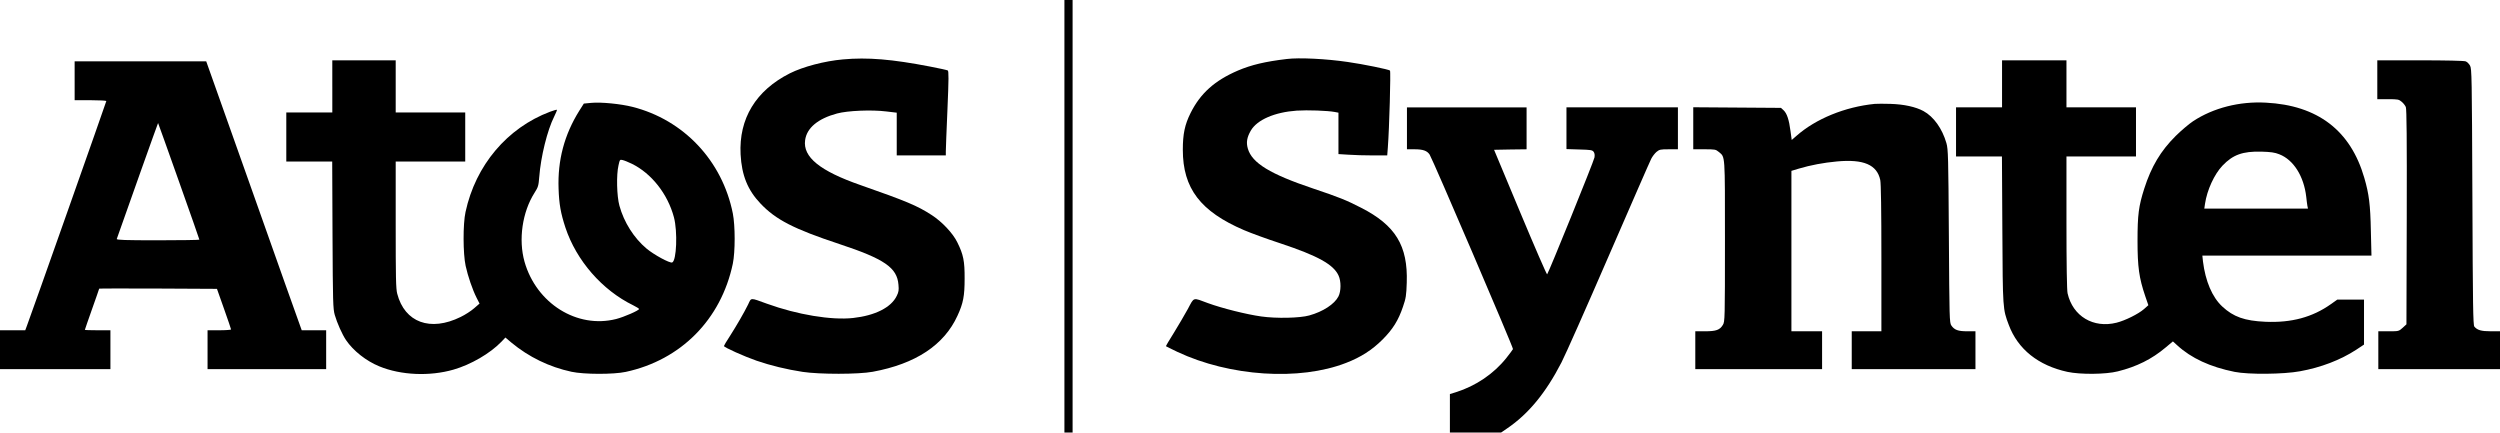 <?xml version="1.0" standalone="no"?>
<!DOCTYPE svg PUBLIC "-//W3C//DTD SVG 20010904//EN"
 "http://www.w3.org/TR/2001/REC-SVG-20010904/DTD/svg10.dtd">
<svg version="1.0" xmlns="http://www.w3.org/2000/svg"
 width="2445pt" height="423pt" viewBox="0 0 2445 423"
 preserveAspectRatio="xMidYMid meet">
<g transform="translate(0,423) scale(0.1,-0.1)"
fill="#000000" stroke="none">
<path d="M10410 2115 l0 -2115 40 0 40 0 0 2115 0 2115 -40 0 -40 0 0 -2115z"/>
<path d="M8244 3649 c-180 -16 -389 -71 -519 -136 -333 -168 -500 -443 -482
-793 11 -206 70 -350 195 -481 150 -158 325 -248 772 -396 441 -146 564 -231
577 -398 5 -52 2 -71 -17 -109 -54 -113 -211 -192 -427 -216 -212 -23 -545 32
-843 140 -166 60 -151 61 -183 -7 -40 -81 -110 -202 -178 -309 -33 -50 -59
-94 -59 -98 0 -13 201 -103 320 -144 137 -47 293 -85 450 -109 165 -25 546
-25 685 1 419 77 698 261 829 548 57 123 70 194 70 363 1 171 -12 235 -71 354
-42 88 -151 204 -253 269 -139 90 -244 134 -695 292 -396 138 -564 274 -541
439 16 120 126 211 312 261 103 28 339 38 482 20 l102 -12 0 -209 0 -209 240
0 240 0 0 38 c0 20 7 205 16 411 13 301 13 375 3 382 -7 4 -85 21 -173 38
-373 72 -611 92 -852 70z"/>
<path d="M12585 3653 c-211 -25 -346 -57 -478 -113 -228 -98 -367 -223 -463
-415 -57 -114 -76 -206 -76 -360 0 -377 172 -603 599 -786 65 -28 226 -87 358
-130 364 -121 517 -206 566 -314 26 -55 25 -154 -1 -204 -38 -75 -151 -149
-285 -186 -92 -26 -323 -31 -470 -10 -144 20 -383 80 -520 130 -153 57 -134
62 -198 -57 -31 -56 -92 -161 -136 -232 -45 -71 -80 -131 -78 -132 2 -2 52
-27 111 -55 512 -241 1195 -286 1651 -108 143 55 255 127 356 228 101 101 155
188 200 321 29 84 33 111 37 236 12 361 -110 561 -448 733 -142 73 -216 103
-467 187 -420 141 -598 249 -639 390 -18 61 -9 111 29 177 62 106 234 180 449
195 106 7 302 0 371 -13 l37 -7 0 -203 0 -202 98 -6 c53 -4 161 -7 238 -7
l141 0 6 78 c14 180 30 743 21 752 -11 11 -265 63 -414 84 -211 31 -474 44
-595 29z"/>
<path d="M3250 3385 l0 -255 -225 0 -225 0 0 -240 0 -240 225 0 224 0 3 -717
c3 -661 5 -723 22 -783 22 -77 73 -192 110 -246 71 -105 198 -205 326 -257
211 -87 493 -99 725 -32 170 49 358 158 469 273 l39 41 59 -50 c169 -140 369
-238 588 -285 120 -26 410 -27 530 -1 539 116 932 512 1047 1058 24 116 24
371 0 492 -103 515 -480 915 -982 1042 -115 29 -305 48 -402 39 l-73 -7 -45
-71 c-146 -234 -212 -483 -202 -761 5 -152 21 -241 67 -381 107 -322 359 -612
663 -760 31 -16 57 -31 57 -36 0 -14 -146 -78 -224 -98 -382 -97 -780 152
-896 560 -61 217 -22 486 98 675 36 56 39 69 46 155 15 198 79 457 146 590 17
34 29 64 27 66 -2 3 -33 -6 -68 -19 -419 -158 -728 -524 -826 -980 -26 -117
-25 -409 1 -527 22 -101 67 -233 107 -312 l29 -57 -53 -46 c-28 -25 -88 -64
-132 -85 -296 -146 -547 -54 -620 227 -13 48 -15 160 -15 675 l0 618 340 0
340 0 0 240 0 240 -340 0 -340 0 0 255 0 255 -310 0 -310 0 0 -255z m2928
-756 c193 -94 352 -295 413 -524 37 -139 26 -425 -17 -442 -23 -9 -178 75
-251 136 -123 103 -221 258 -265 419 -26 93 -31 303 -9 395 12 56 14 58 39 52
15 -3 55 -19 90 -36z"/>
<path d="M19580 3410 l0 -230 -225 0 -225 0 0 -240 0 -240 224 0 225 0 4 -717
c4 -780 4 -774 63 -931 89 -238 289 -397 574 -459 126 -27 374 -25 492 5 185
46 333 120 466 232 l73 61 42 -38 c137 -126 323 -212 562 -260 136 -27 477
-24 639 6 205 37 395 110 549 210 l77 51 0 220 0 220 -131 0 -130 0 -62 -44
c-182 -129 -387 -184 -641 -173 -204 9 -313 48 -422 149 -99 92 -165 248 -189
441 l-6 57 827 0 827 0 -6 243 c-5 256 -18 359 -64 517 -134 464 -456 710
-963 736 -258 14 -513 -51 -711 -181 -41 -27 -117 -92 -170 -144 -148 -147
-239 -300 -308 -515 -55 -172 -66 -256 -66 -511 0 -256 15 -363 75 -540 l31
-90 -43 -38 c-55 -48 -184 -112 -268 -133 -227 -57 -428 63 -479 287 -7 27
-11 291 -11 692 l0 647 340 0 340 0 0 240 0 240 -340 0 -340 0 0 230 0 230
-315 0 -315 0 0 -230z m2712 -689 c139 -54 240 -215 263 -416 3 -33 9 -72 11
-87 l6 -28 -507 0 -507 0 7 47 c20 135 91 289 171 373 102 107 197 141 379
137 95 -3 132 -8 177 -26z"/>
<path d="M23250 3450 l0 -190 104 0 c97 0 107 -2 134 -25 16 -13 35 -37 41
-52 8 -21 11 -306 9 -1076 l-3 -1049 -37 -34 c-38 -34 -38 -34 -138 -34 l-100
0 0 -185 0 -185 595 0 595 0 0 185 0 185 -90 0 c-93 0 -132 11 -161 46 -12 14
-15 204 -19 1268 -5 1180 -6 1253 -23 1284 -10 18 -29 37 -43 42 -15 6 -202
10 -445 10 l-419 0 0 -190z"/>
<path d="M730 3440 l0 -190 155 0 c85 0 155 -4 155 -8 0 -7 -736 -2092 -777
-2199 l-16 -43 -123 0 -124 0 0 -190 0 -190 540 0 540 0 0 190 0 190 -125 0
c-69 0 -125 2 -125 4 0 3 32 94 70 202 39 109 70 199 70 201 0 2 259 2 576 1
l576 -3 69 -195 c38 -107 69 -198 69 -202 0 -4 -52 -8 -115 -8 l-115 0 0 -190
0 -190 580 0 580 0 0 190 0 190 -119 0 -120 0 -19 53 c-11 28 -221 620 -467
1315 l-448 1262 -644 0 -643 0 0 -190z m1019 -981 c111 -312 201 -570 201
-573 0 -3 -183 -6 -406 -6 -321 0 -405 3 -402 13 103 294 403 1136 404 1134 1
-1 93 -257 203 -568z"/>
<path d="M18335 3214 c-291 -29 -577 -146 -766 -313 l-46 -40 -12 88 c-14 109
-35 172 -67 202 l-26 24 -429 3 -429 3 0 -206 0 -205 109 0 c103 0 111 -1 141
-26 63 -54 60 -7 60 -871 0 -764 -1 -789 -20 -820 -30 -50 -66 -63 -175 -63
l-95 0 0 -185 0 -185 620 0 620 0 0 185 0 185 -150 0 -150 0 0 785 0 784 73
22 c114 34 242 58 372 70 262 24 392 -32 424 -182 7 -33 11 -294 11 -764 l0
-715 -145 0 -145 0 0 -185 0 -185 605 0 605 0 0 185 0 185 -80 0 c-90 0 -126
13 -156 57 -18 27 -19 64 -24 873 -5 782 -7 850 -24 910 -41 142 -124 259
-225 314 -76 41 -190 66 -321 70 -63 2 -133 2 -155 0z"/>
<path d="M13760 2975 l0 -205 75 0 c82 0 122 -14 147 -52 29 -44 820 -1890
815 -1902 -3 -6 -31 -45 -64 -86 -124 -156 -300 -275 -495 -336 l-58 -18 0
-188 0 -188 251 0 250 0 60 41 c206 140 376 345 530 644 37 71 245 540 462
1041 218 501 404 929 416 951 11 22 34 52 51 67 29 24 39 26 121 26 l89 0 0
205 0 205 -545 0 -545 0 0 -204 0 -204 126 -4 c111 -3 127 -5 140 -23 9 -12
12 -31 8 -55 -6 -36 -449 -1129 -463 -1143 -4 -4 -122 268 -263 605 l-256 613
159 3 159 2 0 205 0 205 -585 0 -585 0 0 -205z"/>
</g>
</svg>
